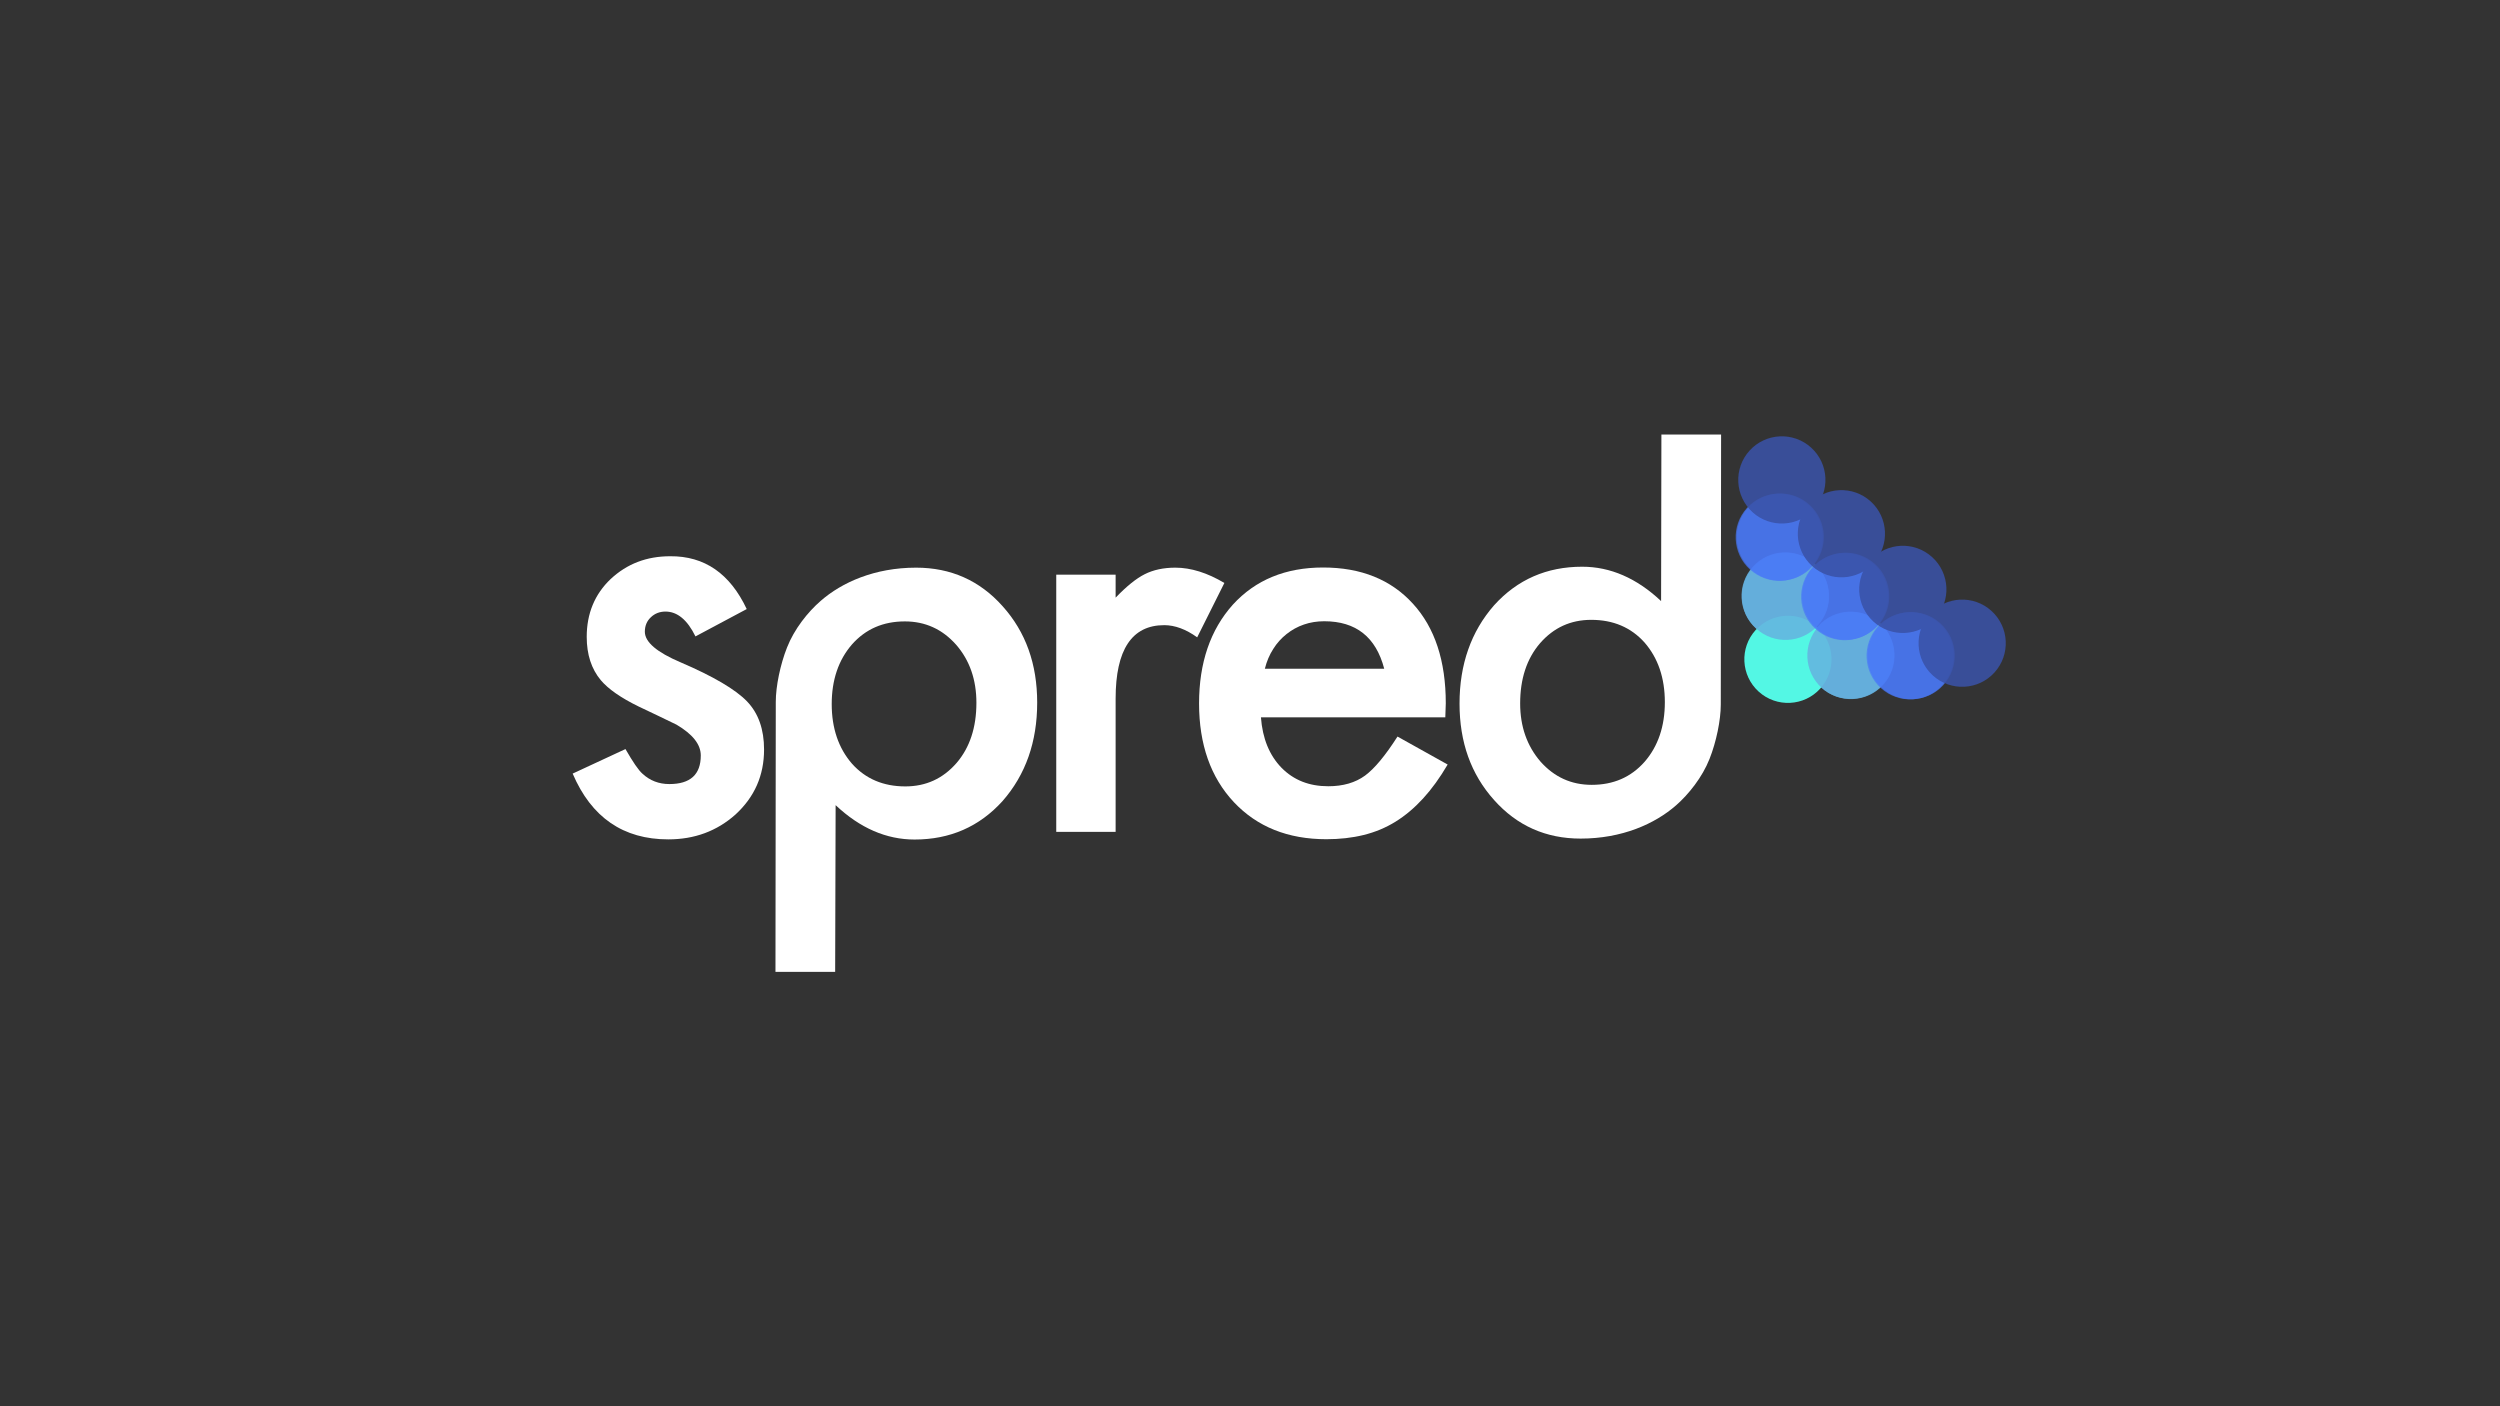 <?xml version="1.0" encoding="utf-8"?>
<!-- Generator: Adobe Illustrator 21.1.0, SVG Export Plug-In . SVG Version: 6.00 Build 0)  -->
<svg version="1.1" id="Layer_1" xmlns="http://www.w3.org/2000/svg" xmlns:xlink="http://www.w3.org/1999/xlink" x="0px" y="0px"
	 viewBox="0 0 1600 900" style="enable-background:new 0 0 1600 900;" xml:space="preserve">
<rect x="0" y="0" width="1600" height="900" fill="#333333" stroke="none"/>
<style type="text/css">
	.st0{opacity:0.84;}
	.st1{fill:#65B1DF;}
	.st2{fill:#53F7E4;}
	.st3{fill:#FFFFFF;}
	.st4{opacity:0.7;}
	.st5{fill:#4877F7;}
	.st6{opacity:0.87;}
	.st7{fill:#3951A6;}
</style>
<g class="st0">
	<g>
		
			<ellipse transform="matrix(0.672 -0.741 0.741 0.672 92.46 971.327)" class="st1" cx="1142" cy="381.4" rx="27.9" ry="27.9"/>
		
			<ellipse transform="matrix(0.672 -0.741 0.741 0.672 78.103 1014.78)" class="st1" cx="1183.8" cy="419.3" rx="27.9" ry="27.9"/>
	</g>
</g>
<ellipse transform="matrix(0.672 -0.741 0.741 0.672 63.025 985.995)" class="st2" cx="1143.8" cy="421.9" rx="27.9" ry="27.9"/>
<path class="st3" d="M477.9,389.8l-32.8,17.5c-5.2-10.6-11.6-15.9-19.2-15.9c-3.6,0-6.8,1.2-9.3,3.6c-2.6,2.4-3.9,5.5-3.9,9.3
	c0,6.6,7.6,13.1,22.9,19.6c21,9,35.2,17.4,42.5,25c7.3,7.6,10.9,17.9,10.9,30.8c0,16.6-6.1,30.4-18.3,41.6
	c-11.9,10.6-26.2,15.9-43,15.9c-28.8,0-49.2-14-61.2-42.1l33.8-15.7c4.7,8.2,8.3,13.5,10.8,15.7c4.8,4.5,10.6,6.7,17.3,6.7
	c13.4,0,20.1-6.1,20.1-18.3c0-7.1-5.2-13.6-15.5-19.7c-4-2-8-3.9-12-5.8c-4-1.9-8.1-3.8-12.2-5.8c-11.5-5.6-19.6-11.3-24.3-16.9
	c-6-7.2-9-16.4-9-27.7c0-14.9,5.1-27.3,15.3-37c10.5-9.8,23.1-14.6,38.1-14.6C450.9,355.8,467.2,367.1,477.9,389.8z"/>
<path class="st3" d="M676,367.8h38v14.7c7-7.3,13.2-12.3,18.6-15c5.5-2.8,12.1-4.2,19.6-4.2c10,0,20.5,3.3,31.4,9.8l-17.4,34.8
	c-7.2-5.2-14.3-7.8-21.1-7.8c-20.7,0-31.1,15.7-31.1,47v85.3h-38V367.8z"/>
<path class="st3" d="M925,459.1H807c1,13.5,5.4,24.3,13.2,32.3c7.8,7.9,17.7,11.8,29.9,11.8c9.5,0,17.3-2.3,23.5-6.8
	c6.1-4.5,13-12.8,20.8-25l32.1,17.9c-5,8.5-10.2,15.7-15.7,21.7c-5.5,6-11.4,11-17.7,14.9c-6.3,3.9-13.1,6.7-20.4,8.5
	c-7.3,1.8-15.3,2.7-23.8,2.7c-24.6,0-44.3-7.9-59.2-23.7c-14.9-15.9-22.3-37-22.3-63.2c0-26,7.2-47.1,21.6-63.2
	c14.5-15.9,33.8-23.8,57.8-23.8c24.2,0,43.4,7.7,57.5,23.2c14,15.3,21,36.6,21,63.7L925,459.1z M885.9,428
	c-5.3-20.3-18.1-30.4-38.4-30.4c-4.6,0-9,0.7-13,2.1c-4.1,1.4-7.7,3.4-11.1,6.1c-3.3,2.6-6.2,5.8-8.5,9.5c-2.4,3.7-4.2,7.9-5.4,12.7
	H885.9z"/>
<path class="st3" d="M525.2,384.6c13.6-11.9,34.6-21.3,61.1-21.3c22.2,0,40.7,8.2,55.4,24.7c14.8,16.5,22.1,37,22.1,61.7
	c0,25.1-7.4,46.1-22.1,62.9c-14.9,16.5-33.7,24.7-56.4,24.7c-18,0-34.9-7.3-50.5-22L534.5,622h-38.2c0,0,0.2-151,0.2-172.8
	c0-10,2.9-24,7.2-34.8C508.3,402.6,517.1,391.6,525.2,384.6z M611.9,412.6c-8.8-9.9-19.7-14.9-32.8-14.9c-13.9,0-25.1,4.9-33.8,14.7
	c-8.7,10-13,22.8-13,38.2c0,15.4,4.3,28.2,13,38.2c8.7,9.7,20.1,14.5,34.1,14.5c13.2,0,24.1-5,32.8-15c8.5-9.9,12.7-22.8,12.7-38.5
	C624.9,435,620.6,422.6,611.9,412.6z"/>
<path class="st3" d="M1072.7,515.4c-13.6,11.9-34.6,21.3-61.1,21.3c-22.2,0-40.7-8.2-55.4-24.7c-14.8-16.5-22.1-37-22.1-61.7
	c0-25.1,7.4-46.1,22.1-62.9c14.9-16.5,33.7-24.7,56.4-24.7c18,0,34.9,7.3,50.5,22l0.2-106.6h38.2c0,0-0.2,151-0.2,172.8
	c0,10-2.9,24-7.2,34.8C1089.5,497.4,1080.7,508.4,1072.7,515.4z M985.9,487.4c8.8,9.9,19.7,14.9,32.8,14.9
	c13.9,0,25.1-4.9,33.8-14.7c8.7-10,13-22.8,13-38.2c0-15.4-4.3-28.2-13-38.2c-8.7-9.7-20.1-14.5-34.1-14.5c-13.2,0-24.1,5-32.8,15
	c-8.5,9.9-12.7,22.8-12.7,38.5C972.9,465,977.3,477.4,985.9,487.4z"/>
<g class="st0">
	<g>
		
			<ellipse transform="matrix(0.672 -0.741 0.741 0.672 92.4 971.585)" class="st1" cx="1142.2" cy="381.6" rx="27.9" ry="27.9"/>
		
			<ellipse transform="matrix(0.672 -0.741 0.741 0.672 78.043 1015.038)" class="st1" cx="1184.1" cy="419.5" rx="27.9" ry="27.9"/>
	</g>
</g>
<g class="st4">
	<g>
		
			<ellipse transform="matrix(0.672 -0.741 0.741 0.672 119.037 956.266)" class="st5" cx="1138.3" cy="343.8" rx="27.9" ry="27.9"/>
		
			<ellipse transform="matrix(0.672 -0.741 0.741 0.672 104.68 999.719)" class="st5" cx="1180.1" cy="381.8" rx="27.9" ry="27.9"/>
		
			<ellipse transform="matrix(0.672 -0.741 0.741 0.672 90.322 1043.172)" class="st5" cx="1222" cy="419.7" rx="27.9" ry="27.9"/>
	</g>
</g>
<g class="st4">
	<g>
		
			<ellipse transform="matrix(0.672 -0.741 0.741 0.672 119.346 956.691)" class="st5" cx="1138.9" cy="343.7" rx="27.9" ry="27.9"/>
		
			<ellipse transform="matrix(0.672 -0.741 0.741 0.672 104.989 1000.144)" class="st5" cx="1180.8" cy="381.6" rx="27.9" ry="27.9"/>
		
			<ellipse transform="matrix(0.672 -0.741 0.741 0.672 90.631 1043.597)" class="st5" cx="1222.6" cy="419.6" rx="27.9" ry="27.9"/>
	</g>
</g>
<g class="st6">
	
		<ellipse transform="matrix(0.672 -0.741 0.741 0.672 146.805 945.438)" class="st7" cx="1139.9" cy="307.1" rx="27.9" ry="27.9"/>
	
		<ellipse transform="matrix(0.672 -0.741 0.741 0.672 133.761 984.93)" class="st7" cx="1178" cy="341.6" rx="27.9" ry="27.9"/>
	
		<ellipse transform="matrix(0.672 -0.741 0.741 0.672 120.279 1025.742)" class="st7" cx="1217.3" cy="377.2" rx="27.9" ry="27.9"/>
	
		<ellipse transform="matrix(0.672 -0.741 0.741 0.672 107.236 1065.233)" class="st7" cx="1255.3" cy="411.6" rx="27.9" ry="27.9"/>
</g>
</svg>
